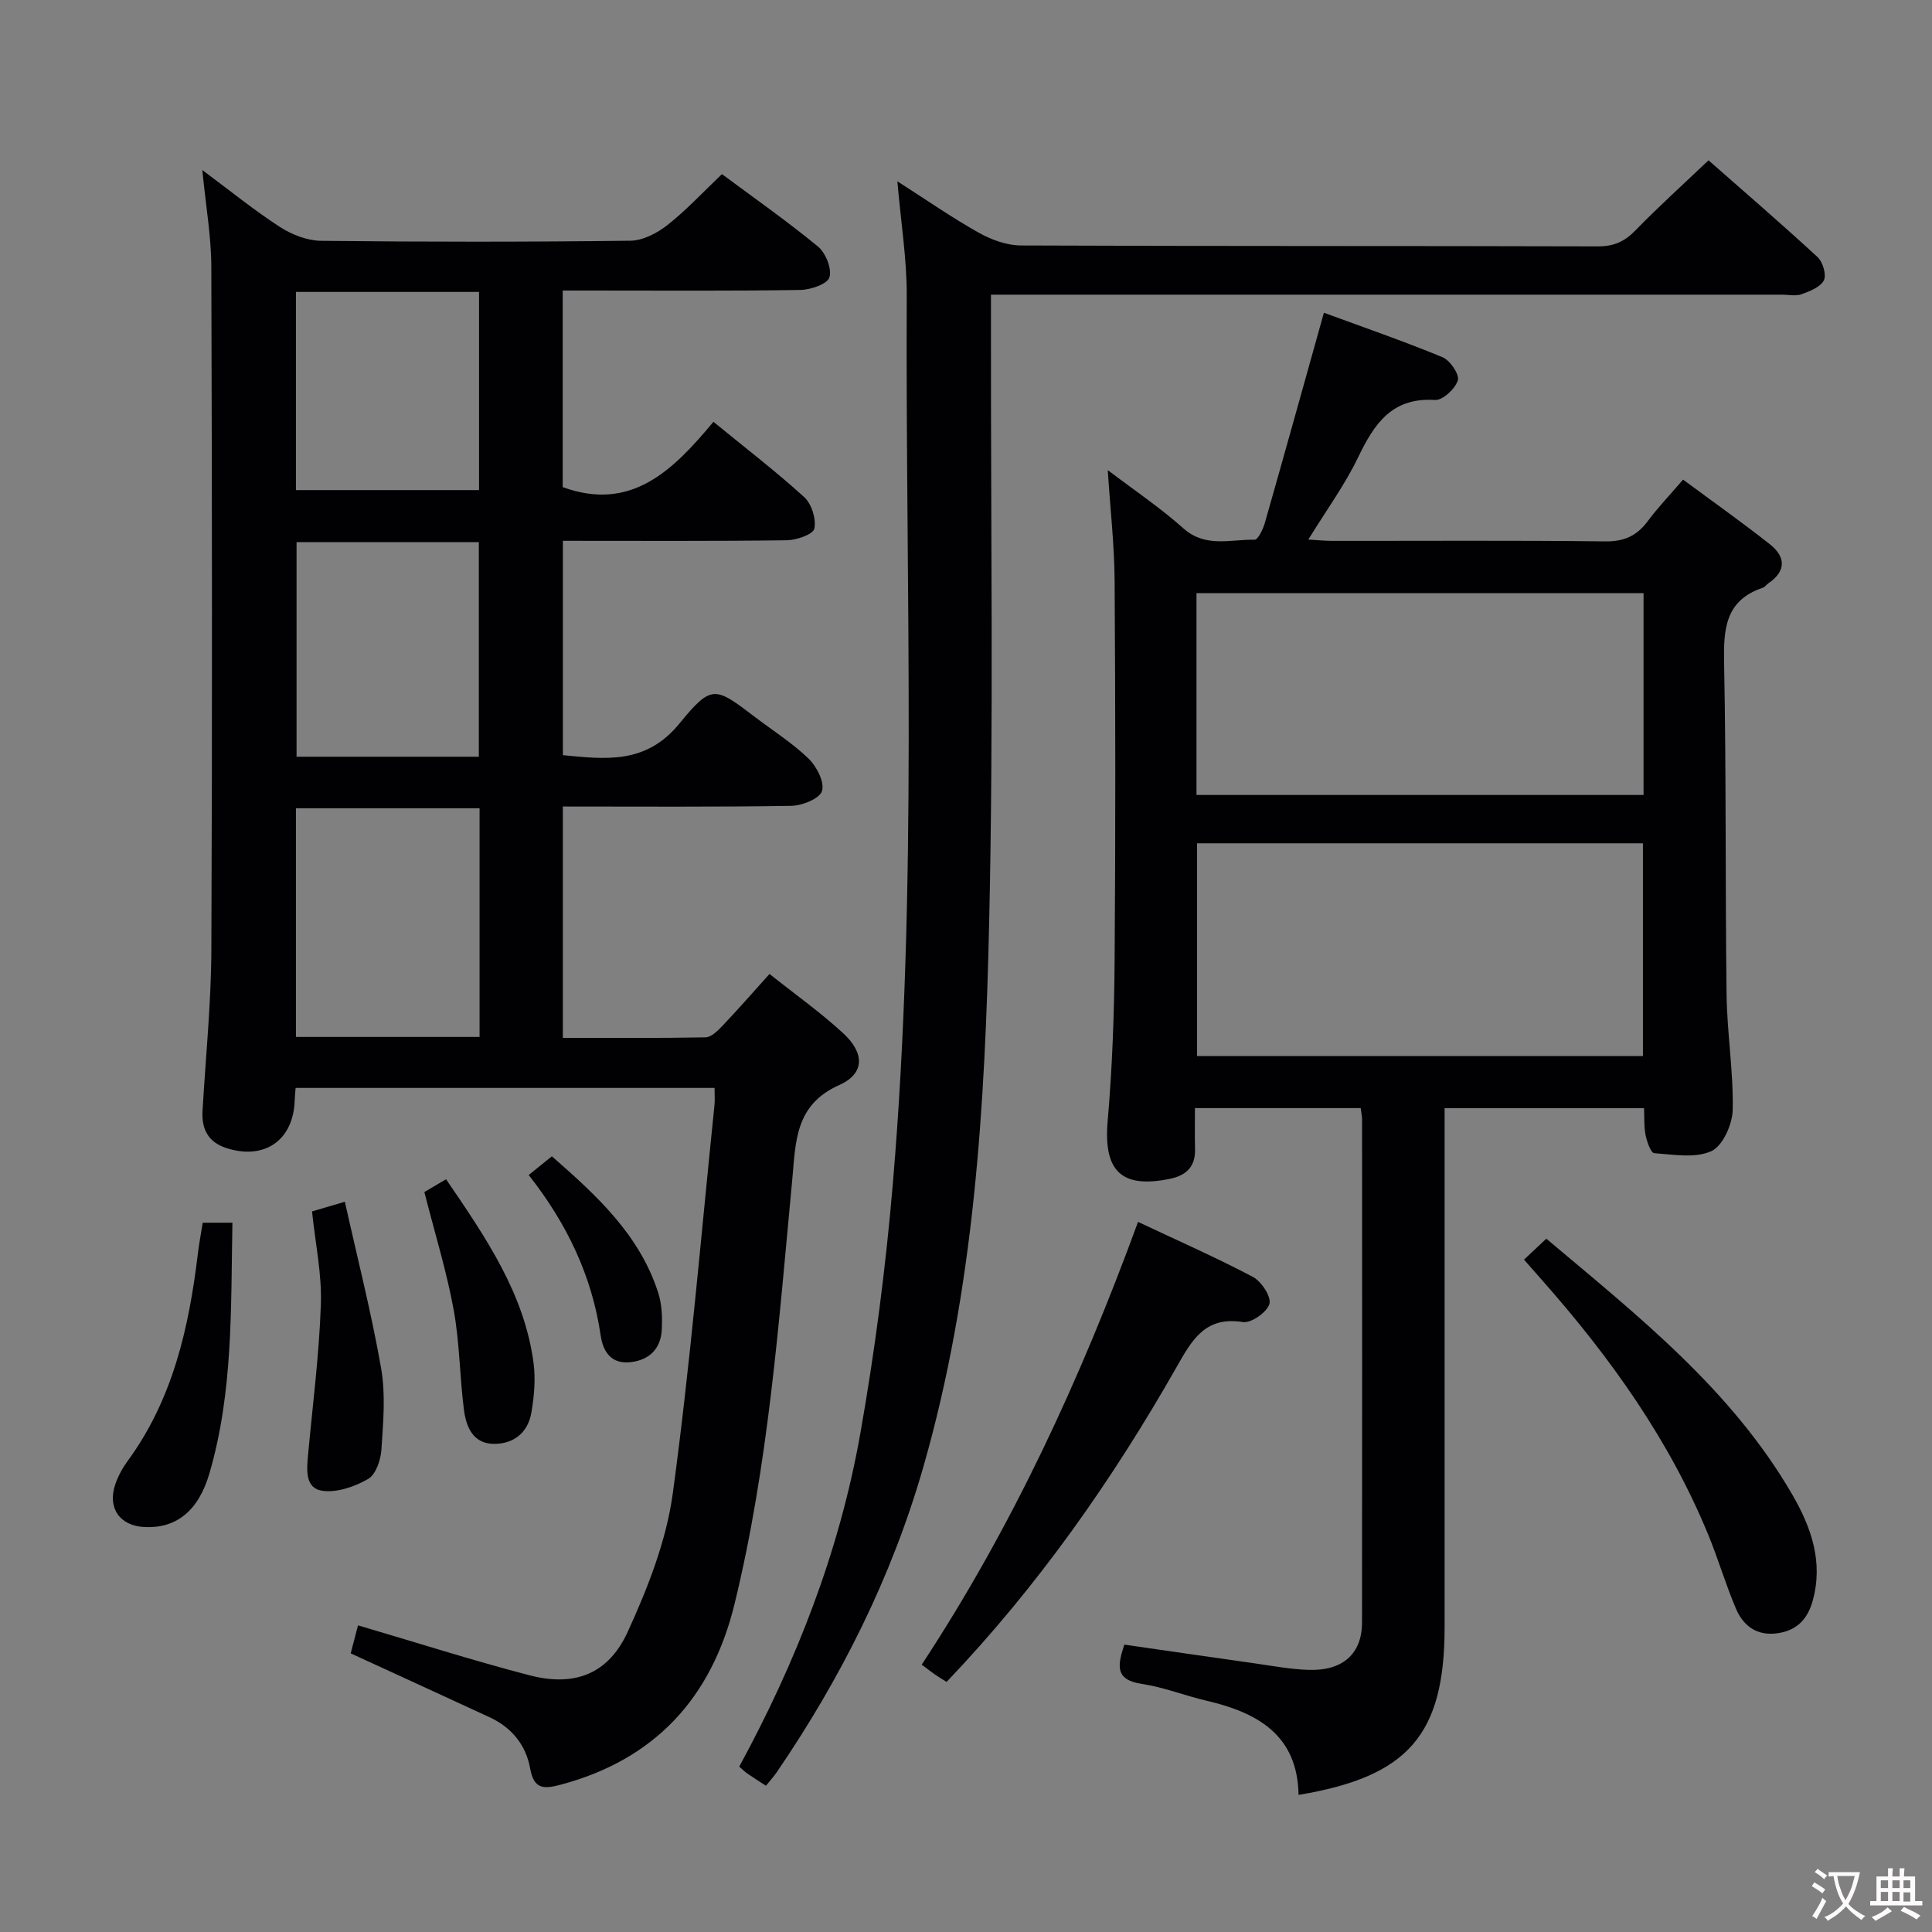 <svg enable-background="new 0 0 400 400" viewBox="0 0 400 400" xmlns="http://www.w3.org/2000/svg"><rect x="0" y="0" width="400" height="400" fill="#808080" stroke="none"/><g fill="#010103"><path d="m147.94 225.24c-29.29 0-57.9 0-86.74 0-.08 1.02-.16 1.81-.19 2.6-.26 8.24-6.25 12.41-14.15 9.85-3.74-1.21-5.15-3.91-4.93-7.69.65-11.12 1.78-22.23 1.83-33.35.2-47.15.14-94.31-.01-141.47-.02-6.26-1.14-12.52-1.86-19.97 5.8 4.31 10.75 8.34 16.08 11.79 2.46 1.59 5.67 2.83 8.55 2.86 21.33.24 42.66.24 63.98-.02 2.6-.03 5.56-1.57 7.69-3.25 3.9-3.07 7.31-6.76 11.28-10.54 6.45 4.79 13.37 9.64 19.87 14.98 1.6 1.32 2.92 4.58 2.39 6.38-.4 1.38-3.88 2.59-6.02 2.62-14.49.23-28.99.12-43.49.12-1.79 0-3.59 0-5.72 0v40.7c14.25 5.2 22.91-3.56 31.21-13.52 6.64 5.44 12.95 10.27 18.8 15.6 1.53 1.4 2.51 4.53 2.09 6.52-.25 1.19-3.7 2.38-5.73 2.41-15.32.2-30.64.11-46.33.11v44.38c8.83.84 17.18 1.95 24.12-6.54 6.71-8.2 7.35-7.67 15.74-1.29 3.71 2.82 7.7 5.34 11.02 8.56 1.67 1.62 3.32 4.84 2.77 6.68-.46 1.56-4.08 3.04-6.33 3.08-15.65.26-31.3.14-47.33.14v47.9c9.98 0 19.76.08 29.54-.11 1.2-.02 2.54-1.37 3.52-2.4 3.2-3.37 6.26-6.87 9.73-10.72 5.21 4.15 10.49 7.89 15.21 12.23 4.53 4.16 4.53 8.4-.78 10.77-9.21 4.11-8.99 11.77-9.73 19.67-2.78 29.43-4.91 58.97-11.95 87.8-4.72 19.34-16.44 32.2-36.06 37.4-3.52.93-5.49.88-6.25-3.39-.86-4.81-3.8-8.46-8.35-10.57-9.48-4.39-18.97-8.73-28.8-13.25.53-2.03 1.06-4.07 1.51-5.8 11.95 3.51 23.64 7.25 35.51 10.34 9.31 2.42 16.31-.22 20.33-8.99 4.16-9.1 7.99-18.84 9.33-28.65 3.62-26.65 5.86-53.49 8.62-80.26.13-1.1.03-2.24.03-3.71zm-48.65-10.55c0-16.08 0-31.67 0-47.35-12.87 0-25.43 0-38.02 0v47.35zm-.15-58.02c0-15.12 0-29.77 0-44.42-12.86 0-25.28 0-37.74 0v44.42zm-37.87-96.23v41.03h37.91c0-13.9 0-27.43 0-41.03-12.81 0-25.22 0-37.91 0z"/><path d="m281.72 229.42c-11.39 0-22.47 0-34.32 0 0 2.94-.06 5.71.02 8.49.11 3.67-1.87 5.47-5.23 6.16-10.1 2.07-13.75-1.7-12.86-11.97.96-11.09 1.36-22.26 1.44-33.4.2-26.15.17-52.31 0-78.47-.05-7.4-.9-14.8-1.42-22.9 5.49 4.17 10.87 7.79 15.66 12.06 4.59 4.09 9.76 2.25 14.74 2.35.7.01 1.75-2.16 2.12-3.47 4.05-14.18 7.99-28.39 12.23-43.52 8.05 2.96 16.4 5.84 24.55 9.2 1.56.64 3.56 3.58 3.18 4.79-.54 1.75-3.14 4.17-4.72 4.07-8.92-.57-12.57 4.91-15.91 11.84-2.78 5.78-6.63 11.05-10.33 17.06 1.87.11 3.42.27 4.97.27 18.83.02 37.65-.12 56.48.11 3.93.05 6.56-1.14 8.83-4.19 2.07-2.79 4.49-5.32 7.31-8.6 6.12 4.53 12.17 8.8 17.97 13.38 3.24 2.56 3.47 5.52-.3 8.08-.41.28-.73.78-1.17.93-7.89 2.65-8.14 8.72-8 15.79.45 22.81.22 45.64.51 68.46.1 7.95 1.43 15.9 1.27 23.84-.06 3-2.06 7.47-4.42 8.55-3.34 1.52-7.85.71-11.83.42-.7-.05-1.5-2.34-1.78-3.7-.36-1.74-.24-3.57-.33-5.61-13.81 0-27.22 0-41.29 0v5.98 101.46c0 22.25-7.5 30.97-30.24 34.73-.2-12.38-8.46-17.02-18.99-19.48-4.52-1.05-8.91-2.81-13.47-3.5-5.69-.85-4.97-3.93-3.61-8.13 9.04 1.3 17.88 2.6 26.72 3.84 3.78.53 7.57 1.26 11.37 1.39 7.1.25 11.11-3.3 11.12-9.79.05-34.82.02-69.64.01-104.46-.03-.48-.15-.97-.28-2.06zm-33.89-54.82v44.05h92.32c0-14.81 0-29.34 0-44.05-30.89 0-61.34 0-92.32 0zm-.11-10.01h92.56c0-14.08 0-27.82 0-41.79-31.01 0-61.69 0-92.56 0z"/><path d="m158.58 369.72c-1.37-.89-2.63-1.69-3.85-2.53-.53-.37-1-.84-1.68-1.43 11.84-21.77 20.77-44.63 25.07-68.97 3.03-17.13 5.27-34.46 6.74-51.8 5.19-61.16 2.59-122.47 2.87-183.72.04-7.59-1.21-15.19-1.94-23.73 6 3.83 11.27 7.51 16.85 10.64 2.6 1.46 5.8 2.63 8.73 2.64 39.82.17 79.64.07 119.47.19 3.29.01 5.53-1.01 7.77-3.32 4.75-4.88 9.81-9.45 15.12-14.5 7.27 6.39 15.04 13.09 22.58 20.04 1.09 1 1.87 3.67 1.3 4.81-.71 1.4-2.9 2.25-4.62 2.88-1.17.43-2.64.09-3.97.09-52.49 0-104.97 0-157.46 0-1.95 0-3.9 0-6.39 0v6.38c-.06 41.15.56 82.32-.37 123.46-.86 38.02-3.05 76.05-13.66 112.96-6.54 22.75-17.02 43.62-30.33 63.12-.65.94-1.43 1.79-2.23 2.79z"/><path d="m235.62 252.98c8.3 3.91 16.18 7.38 23.78 11.39 1.76.93 3.84 4.11 3.42 5.59-.49 1.71-3.78 4.03-5.48 3.76-7.82-1.26-10.55 3.71-13.71 9.26-13.34 23.46-28.76 45.45-47.65 65.24-.75-.47-1.58-.96-2.37-1.5-.81-.56-1.58-1.18-2.78-2.07 18.71-28.45 32.85-59.05 44.79-91.67z"/><path d="m315.53 260.79c1.69-1.58 2.99-2.8 4.62-4.33 19.01 16.01 38.38 31.28 50.97 53.06 3.87 6.69 6.41 13.88 4.18 21.9-1.05 3.75-3.19 6.08-7.11 6.7-4.3.68-7.2-1.37-8.77-5.04-2.14-5.02-3.67-10.29-5.75-15.34-8.07-19.61-20.2-36.59-34.14-52.4-1.19-1.36-2.39-2.72-4-4.55z"/><path d="m41.97 253.15h6.15c-.34 17.57.19 35.02-4.78 51.96-2.31 7.87-7 11.37-13.42 11.05-5.14-.25-7.73-3.96-6.04-8.88.58-1.7 1.49-3.35 2.55-4.8 9.35-12.78 12.68-27.56 14.53-42.87.25-2.11.65-4.21 1.01-6.46z"/><path d="m64.6 250.81c2.05-.6 3.76-1.11 6.8-2 2.6 11.67 5.5 23.01 7.51 34.5.95 5.45.43 11.21.06 16.79-.14 2.15-1.15 5.18-2.75 6.1-2.77 1.6-6.45 2.88-9.48 2.45-3.62-.52-3.24-4.37-2.96-7.44.96-10.38 2.3-20.74 2.65-31.14.23-6.22-1.12-12.49-1.83-19.26z"/><path d="m92.35 244.15c8.37 12.24 16.23 23.78 18.12 38.06.44 3.36.12 6.92-.46 10.28-.7 4.04-3.57 6.45-7.68 6.45-4.41 0-5.82-3.52-6.28-7.08-.88-6.89-.88-13.91-2.13-20.72-1.45-7.91-3.85-15.65-6.06-24.34.75-.45 2.49-1.47 4.49-2.65z"/><path d="m109.46 243.27c1.8-1.45 3.07-2.47 4.8-3.87 9.19 8.05 18.11 16.16 22 28.2.79 2.45.9 5.25.74 7.85-.23 3.77-2.54 6.09-6.34 6.56-4.05.5-5.79-2.07-6.3-5.53-1.81-12.32-6.97-23.14-14.9-33.21z"/></g><path d="m377.9 391.2c-.2.3-.4.5-.6.8-.7-.6-1.4-1-2.2-1.5.2-.3.4-.5.5-.8.6.4 1.4.8 2.3 1.5zm-1.8 6.1c-.2-.2-.5-.4-.9-.6.4-.6.8-1.2 1.2-1.9s.7-1.3.9-1.9c.3.3.5.5.8.7-.7 1.3-1.4 2.6-2 3.7zm2.2-9c-.3.3-.5.5-.6.8-.6-.6-1.3-1.1-2-1.5.3-.3.5-.5.6-.7.6.5 1.3.9 2 1.4zm.3.2v-.9h2 4.5c-.3 1.3-.6 2.5-1 3.6s-.9 2.1-1.4 3c.4.5 1 1 1.6 1.4s1.2.8 1.9 1.1c-.3.2-.5.4-.8.8-.4-.3-1-.7-1.6-1.2s-1.2-1.1-1.6-1.6c-.5.6-1.1 1.1-1.7 1.6s-1.4.9-2.1 1.4c-.1-.3-.3-.5-.7-.8.6-.2 1.2-.5 1.9-1s1.4-1.1 2-1.8c-.5-.8-.9-1.6-1.2-2.5s-.6-2-.8-3.2c-.4.1-.7.1-1 .1zm2.5 2.7c.3 1 .7 1.7 1 2.2.3-.5.6-1.1 1-2s.6-1.9.9-3h-3.2-.4c.1.9.3 1.8.7 2.8z" fill="#fcfafa"/><path d="m396.5 388.5v1.5 3.6h1.5v.9c-.4 0-1 0-1.7 0h-7.9c-.5 0-.9 0-1.2 0v-.9h1.3v-3.5c0-.7 0-1.2 0-1.6h2.4c0-.8 0-1.4 0-1.7h1c0 .3-.1.8-.1 1.7h1.5c0-.8 0-1.4 0-1.7h1c0 .3-.1.9-.1 1.7zm-8.2 9.2c-.2-.3-.5-.5-.8-.8.8-.3 1.4-.6 1.9-.9s1-.7 1.4-1.1c.3.3.6.5.9.8-1.6 1-2.8 1.6-3.4 2zm2.6-6.8v-1.6h-1.5v1.6zm0 2.7v-1.9h-1.5v1.9zm2.4-2.7v-1.6h-1.5v1.6zm0 2.7v-1.9h-1.5v1.9zm.2 2 .7-.8c.4.2.9.5 1.6.8s1.3.7 1.8 1c-.3.3-.5.5-.8.8-.4-.3-1.5-1-3.3-1.8zm2-4.7v-1.6h-1.4v1.6zm0 2.8v-1.9h-1.4v1.9z" fill="#fcfafa"/></svg>